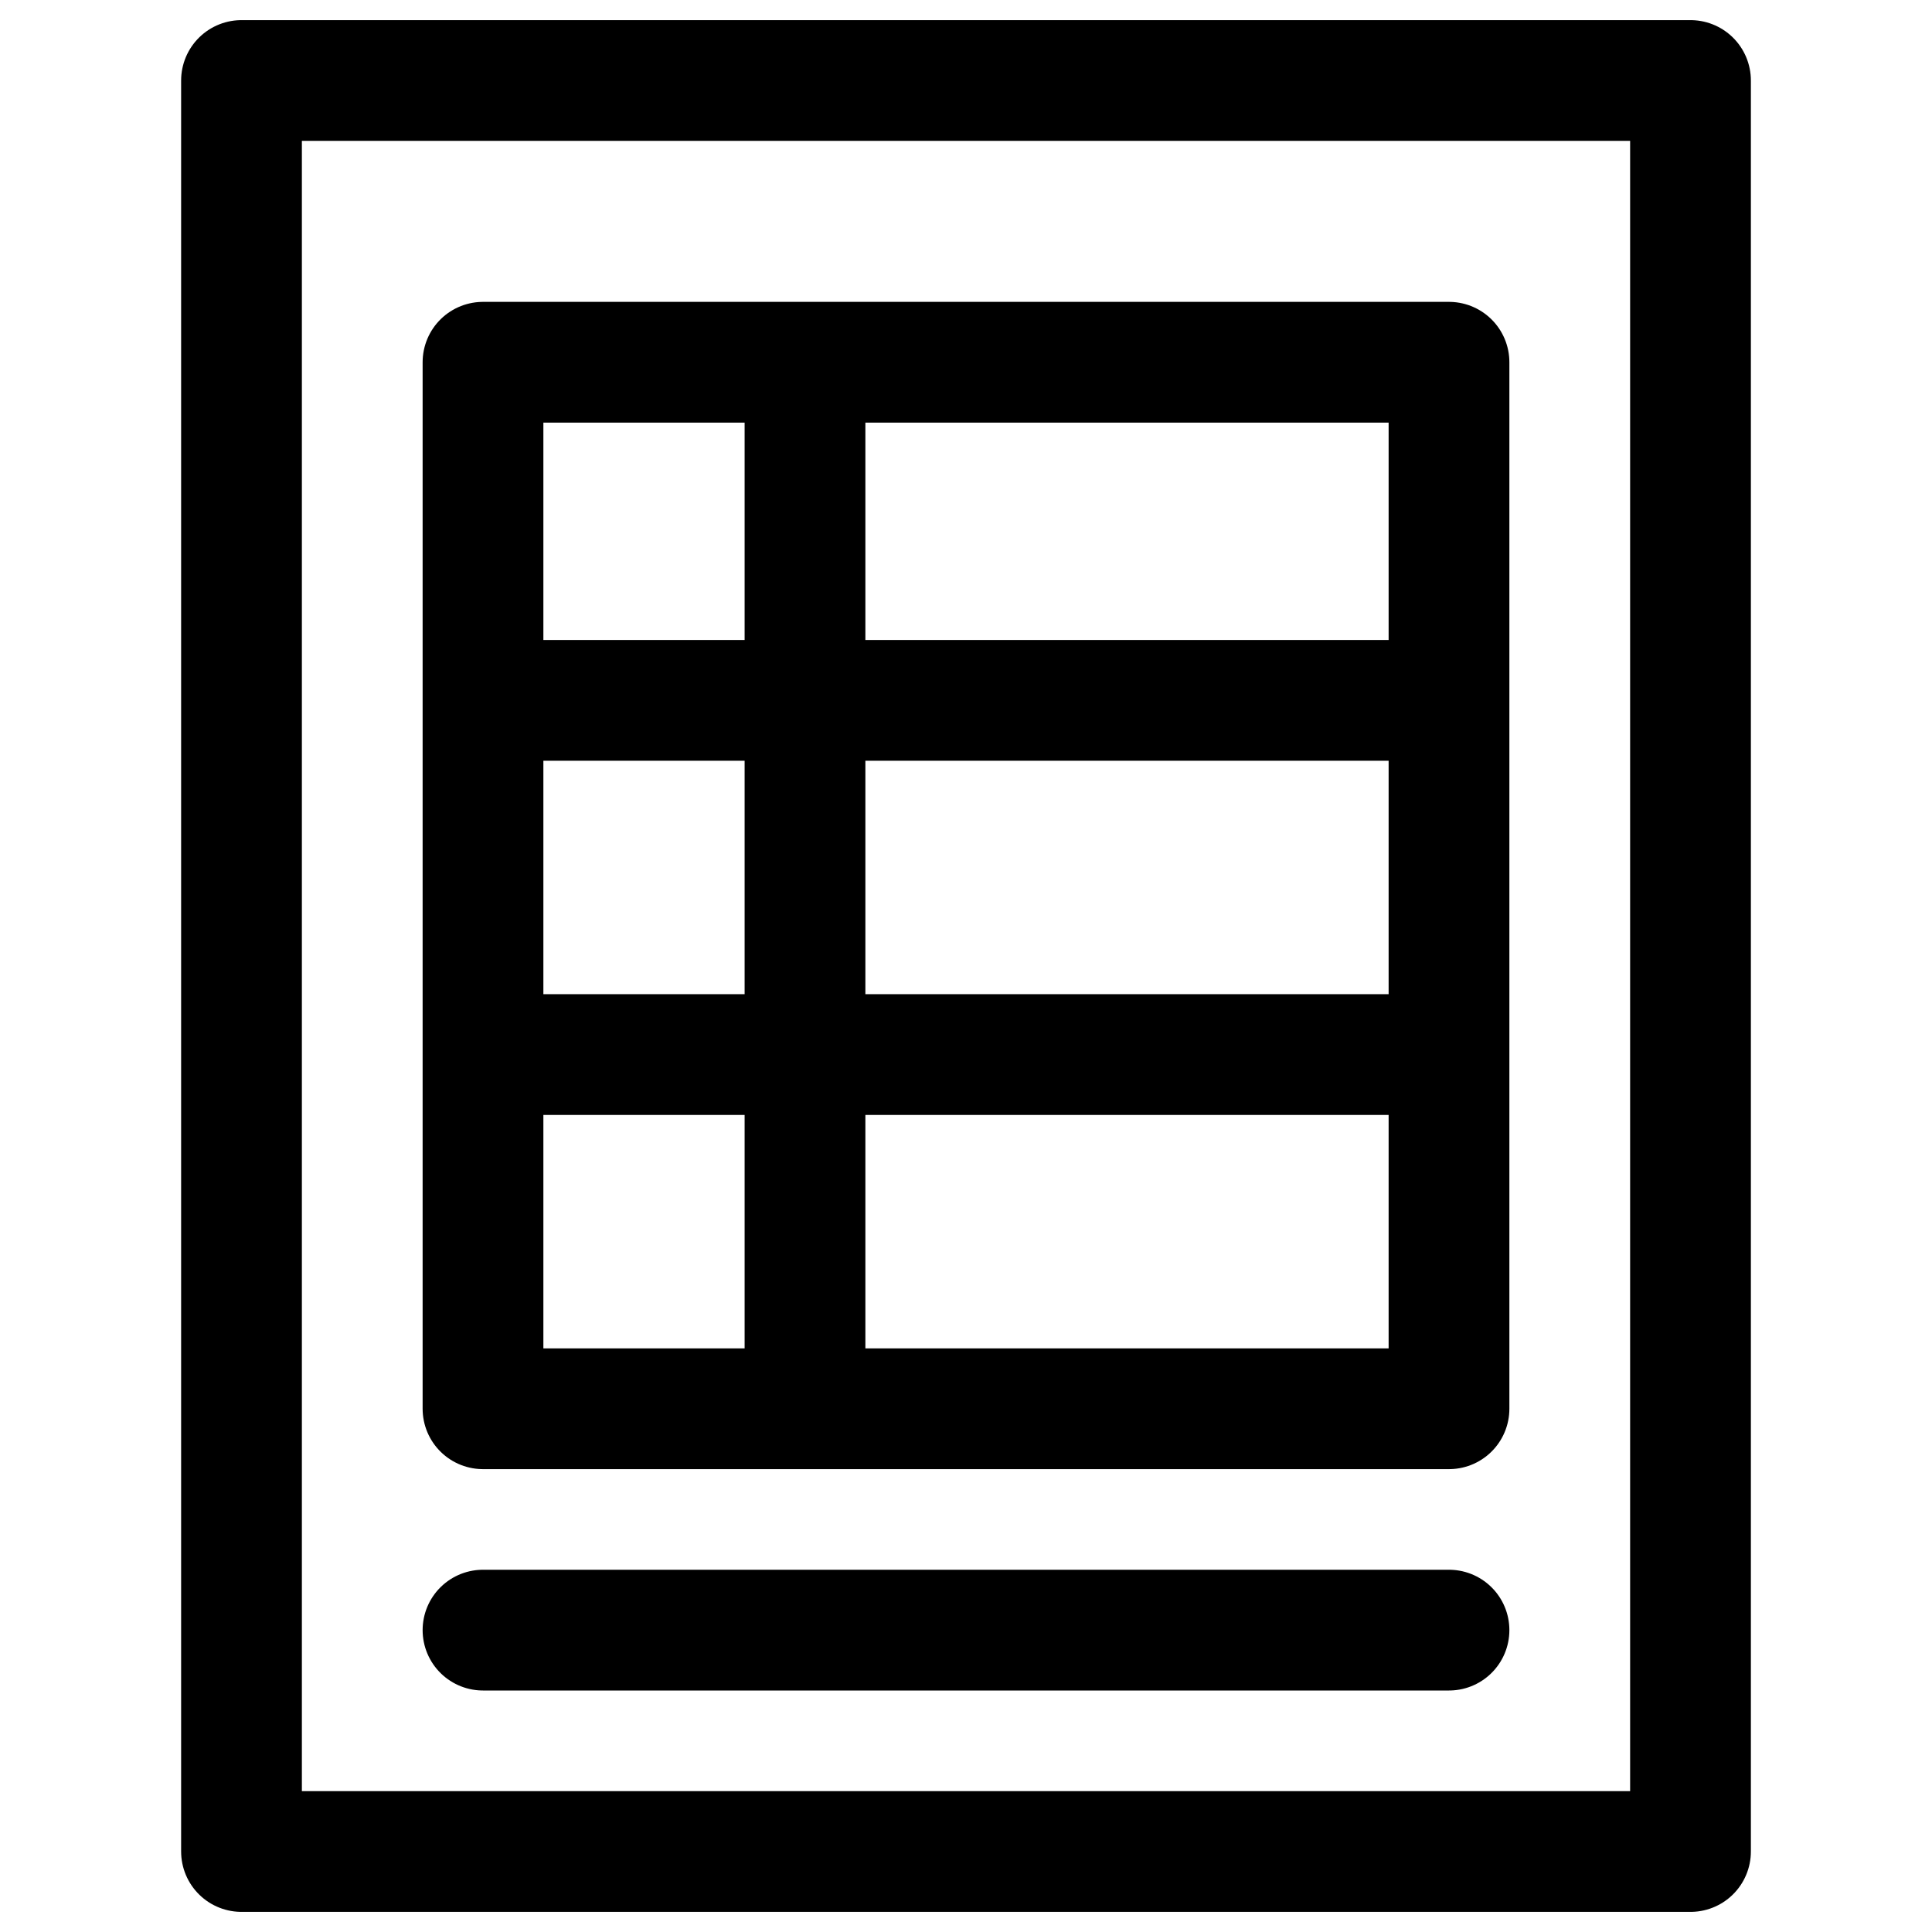 <svg width="24" height="24" viewBox="0 0 24 24" fill="none"
    xmlns="http://www.w3.org/2000/svg">
    <g id="miscellaneous/billing">
        <path id="stroke" d="M10 4.5H18V8.7M10 4.5H6V8.7M10 4.5V8.7M6 8.7V13.1M6 8.7H10M18 8.7V13.1M18 8.7H10M18 13.1H10M18 13.1V17.5H10M6 13.1H10M6 13.1V17.5H10M10 13.1V17.5M10 13.1V8.7M6 20.25H18M3 1H21V23H3V1Z" stroke="currentColor" stroke-width="1.5" stroke-linecap="round" stroke-linejoin="round"/>
    </g>
</svg>
